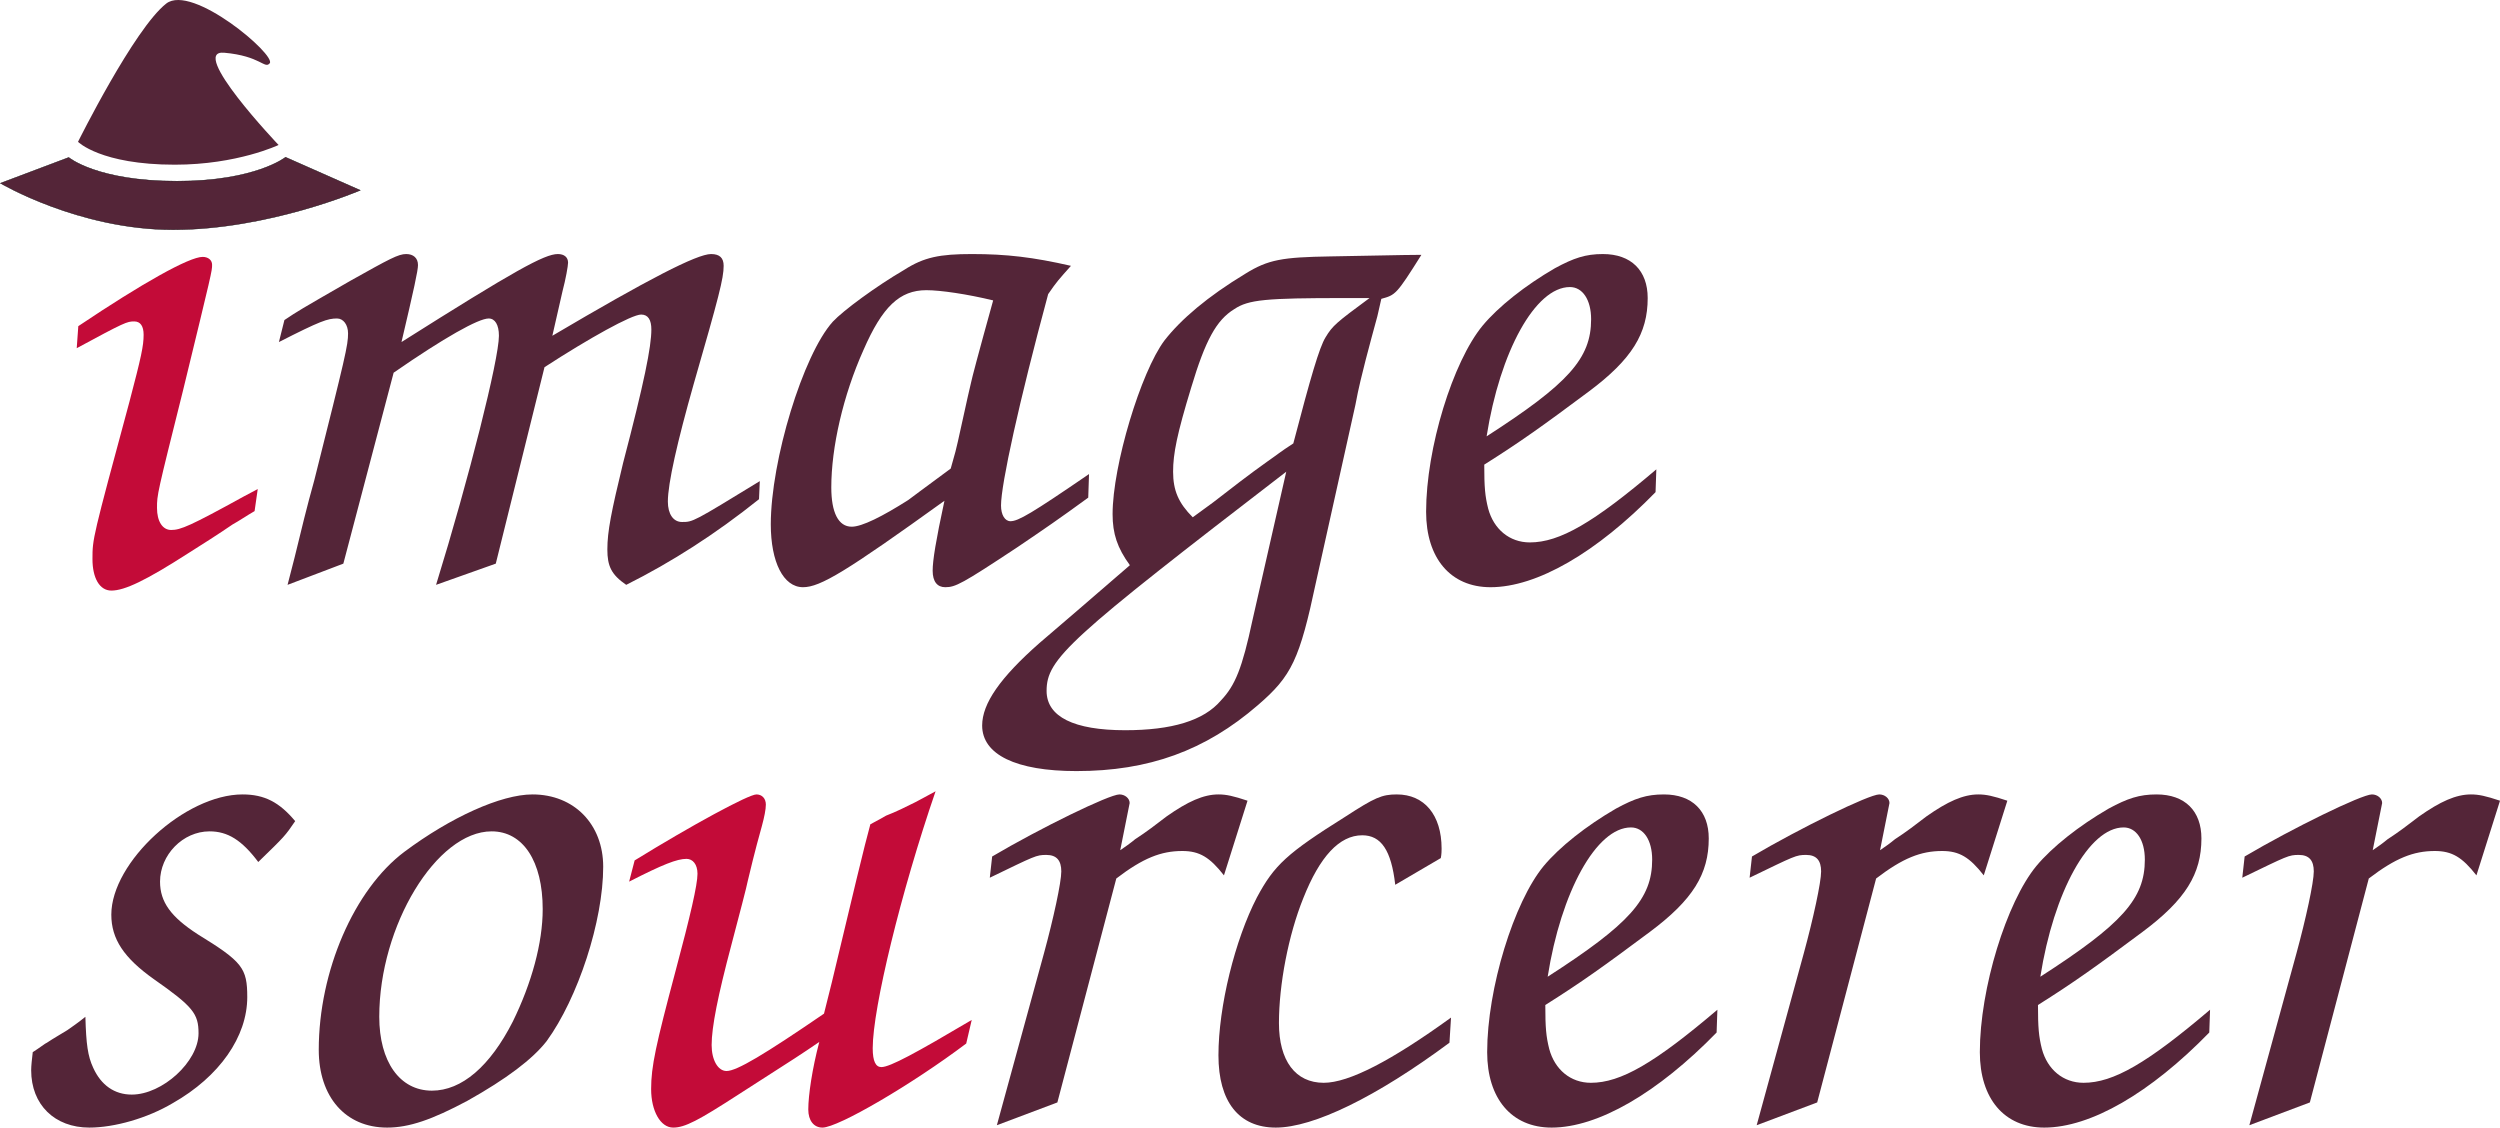 <?xml version="1.0" encoding="UTF-8" standalone="no"?>
<svg
   width="1683.629mm"
   height="759.374mm"
   viewBox="0 0 1683.629 759.374"
   version="1.1"
   id="svg8"
   inkscape:version="1.1 (c4e8f9ed74, 2021-05-24)"
   sodipodi:docname="logo.svg"
   xmlns:inkscape="http://www.inkscape.org/namespaces/inkscape"
   xmlns:sodipodi="http://sodipodi.sourceforge.net/DTD/sodipodi-0.dtd"
   xmlns="http://www.w3.org/2000/svg"
   xmlns:svg="http://www.w3.org/2000/svg"
   xmlns:rdf="http://www.w3.org/1999/02/22-rdf-syntax-ns#"
   xmlns:cc="http://creativecommons.org/ns#"
   xmlns:dc="http://purl.org/dc/elements/1.1/">
  <defs
     id="defs2" />
  <sodipodi:namedview
     id="base"
     pagecolor="#ffffff"
     bordercolor="#666666"
     borderopacity="1.0"
     inkscape:pageopacity="0.0"
     inkscape:pageshadow="2"
     inkscape:zoom="0.0625"
     inkscape:cx="2312"
     inkscape:cy="3584"
     inkscape:document-units="mm"
     inkscape:current-layer="layer1"
     inkscape:document-rotation="0"
     showgrid="false"
     showborder="true"
     inkscape:window-width="1916"
     inkscape:window-height="1061"
     inkscape:window-x="0"
     inkscape:window-y="15"
     inkscape:window-maximized="1"
     inkscape:pagecheckerboard="0" />
  <g
     inkscape:label="Layer 1"
     inkscape:groupmode="layer"
     id="layer1"
     transform="translate(98.331,185.986)">
    <g
       id="g884"
       transform="translate(-98.331,-185.986)">
      <g
         id="layer2"
         inkscape:label="Text"
         transform="translate(20.222,-38.568)">
        <path
           id="text1582"
           style="font-style:normal;font-weight:normal;font-size:529.167px;line-height:1.25;font-family:sans-serif;fill:#c30b38;fill-opacity:1;stroke:none;stroke-width:1"
           transform="scale(0.265)"
           d="m 438.674,798.389 c -34,0 -152,66 -316,176 l -4,56 c 122,-66 128,-68 146,-68 16,0 24,12 24,34 0,28 -6,56.002 -36,170.002 -94,348 -94,348 -94,400 0,48 18,80 48,80 34,0 88,-26 194,-94 38,-24 76,-48 114,-74 18,-10 32,-20 56,-34 l 8,-56 -34,18 c -138,76 -162,86 -186,86 -22,0 -36,-22 -36,-56 0,-34 -4e-5,-34 66,-298 74,-304 74,-304.002 74,-320.002 0,-12 -10,-20 -24,-20 z" />
      </g>
      <g
         inkscape:label="Layer 1"
         id="layer1-67"
         style="display:inline"
         transform="translate(20.222,-38.568)">
        <g
           inkscape:label="Layer 1"
           id="layer1-6"
           transform="translate(80.213,91.913)">
          <path
             style="fill:#542538;fill-opacity:1;stroke:#000000;stroke-width:0.237px;stroke-linecap:butt;stroke-linejoin:miter;stroke-opacity:1"
             d="m -54.146,52.678 -46.017,17.355 c 0,0 52.683,31.331 116.295,31.331 64.452,0 126.079,-26.566 126.079,-26.566 L 91.863,52.524 c 0,0 -20.118,16.14 -73.099,16.14 -53.967,0 -72.91,-15.986 -72.91,-15.986 z"
             id="path833"
             sodipodi:nodetypes="ccsccsc" />
          <path
             style="fill:#542538;fill-opacity:1;stroke:#000000;stroke-width:0;stroke-linecap:butt;stroke-linejoin:miter;stroke-miterlimit:4;stroke-dasharray:none;stroke-opacity:1"
             d="m -47.897,42.162 c 0,0 15.193,15.406 65.187,15.406 42.132,0 69.887,-13.275 69.887,-13.275 0,0 -61.166,-64.315 -36.62,-62.132 24.546,2.183 27.253,11.231 30.658,7.097 4.521,-5.49 -52.305,-53.783 -69.69,-40.208 -21.506,16.793 -59.422,93.111 -59.422,93.111 z"
             id="path835"
             sodipodi:nodetypes="cscsssc" />
        </g>
      </g>
    </g>
    <g
       aria-label="mage"
       id="text888"
       style="font-size:529.167px;line-height:1.25;font-family:Z003;-inkscape-font-specification:Z003;fill:#542538;stroke-width:0">
      <path
         d="M 95.324,207.883 132.895,193.595 166.762,65.008 c 34.396,-23.813 57.15,-36.513 64.029,-36.513 4.233,0 6.879,4.233 6.879,11.642 0,15.875 -20.108,95.779 -42.333,167.746 l 40.217,-14.287 32.808,-132.292 c 30.163,-19.579 58.738,-35.454 65.088,-35.454 4.763,0 6.879,3.704 6.879,10.054 0,11.642 -4.763,35.454 -19.05,89.958 -7.938,32.808 -10.583,46.038 -10.583,58.208 0,11.113 2.646,16.933 12.7,23.813 30.692,-15.346 60.325,-34.396 89.429,-57.679 l 0.529,-12.171 c -44.979,27.517 -44.979,27.517 -52.388,27.517 -5.821,0 -9.525,-5.292 -9.525,-13.758 0,-12.171 6.35,-40.217 17.463,-79.375 16.933,-58.738 20.108,-70.908 20.108,-79.375 0,-5.292 -2.646,-7.938 -8.467,-7.938 -9.525,0 -42.333,16.933 -106.892,55.033 2.117,-9.525 2.117,-9.525 6.879,-30.163 2.117,-7.938 3.704,-16.933 3.704,-19.05 0,-3.704 -2.646,-5.821 -6.879,-5.821 -8.996,0 -29.104,11.113 -105.304,59.267 8.467,-35.983 11.113,-48.154 11.113,-51.858 0,-4.763 -3.175,-7.408 -7.938,-7.408 -5.292,0 -11.113,3.175 -37.571,17.992 C 102.732,23.203 102.732,23.203 93.207,29.553 L 89.503,44.37 c 28.046,-14.288 32.808,-15.875 39.158,-15.875 4.233,0 7.408,4.233 7.408,10.054 0,7.938 -1.588,14.817 -22.754,98.954 -4.763,16.933 -8.996,34.396 -13.229,51.858 z"
         id="path1158" />
      <path
         d="m 635.074,133.27 c -38.629,26.458 -47.625,31.75 -52.917,31.75 -3.704,0 -6.35,-4.233 -6.35,-10.583 0,-14.288 12.171,-69.85 31.75,-142.346 5.821,-8.467 6.879,-9.525 15.346,-19.05 -25.4,-5.821 -43.392,-7.938 -66.675,-7.938 -21.696,0 -32.279,2.117 -45.508,10.583 -19.05,11.113 -41.275,27.517 -48.154,34.925 -20.108,22.225 -41.804,93.663 -41.804,136.525 0,25.4 8.467,42.333 21.696,42.333 11.642,0 29.104,-10.583 95.25,-58.208 -5.821,26.988 -7.938,40.217 -7.938,47.096 0,7.408 3.175,11.113 8.467,11.113 6.879,0 11.113,-2.117 48.683,-26.988 17.992,-12.171 28.046,-19.05 47.625,-33.338 z m -93.133,-3.704 c -18.521,13.758 -28.046,20.638 -28.575,21.167 -17.463,11.113 -31.221,17.992 -38.1,17.992 -8.996,0 -13.758,-9.525 -13.758,-26.458 0,-26.988 7.938,-61.913 21.696,-92.604 12.7,-29.104 24.342,-40.217 42.333,-40.217 9.525,0 27.517,2.646 44.979,6.879 -10.583,38.1 -14.288,52.388 -14.817,55.033 -3.175,13.229 -5.821,26.458 -8.996,40.217 -0.529,2.646 -2.117,8.996 -4.763,17.992 z"
         id="path1160" />
      <path
         d="m 814.46,86.703 c 2.117,-11.642 4.763,-21.696 6.879,-30.163 2.646,-10.054 5.292,-20.108 7.938,-29.633 l 2.646,-11.642 c 9.525,-2.646 10.054,-2.646 26.988,-29.633 -2.646,0 -9.525,0 -61.383,1.058 -32.279,0.529 -41.804,2.117 -57.15,11.642 -25.4,15.346 -43.392,30.692 -54.504,44.979 -15.875,21.167 -34.925,84.138 -34.925,116.946 0,13.229 3.175,22.754 11.642,34.396 -32.279,28.046 -41.804,35.983 -60.854,52.388 -26.458,23.283 -38.629,40.746 -38.629,55.563 0,19.579 22.754,30.692 63.5,30.692 48.683,0 86.783,-13.758 122.238,-44.45 22.754,-19.579 28.046,-30.692 39.158,-83.079 z M 745.14,231.695 c -6.879,32.279 -11.642,43.921 -21.167,53.975 -11.642,13.758 -33.338,20.108 -64.558,20.108 -34.396,0 -52.917,-8.996 -52.917,-26.458 0,-21.696 14.817,-34.925 161.396,-147.638 z M 704.923,162.374 c -9.525,-9.525 -13.229,-17.992 -13.229,-30.692 0,-12.171 2.646,-25.4 12.171,-56.621 9.525,-31.75 16.933,-45.508 29.104,-52.917 9.525,-6.35 21.167,-7.408 74.083,-7.408 h 16.933 c -22.225,16.404 -24.871,18.521 -29.633,26.458 -4.233,6.879 -10.054,26.988 -21.696,71.438 -8.996,5.821 -10.583,7.408 -17.463,12.171 -12.7,8.996 -24.871,18.521 -36.513,27.517 z"
         id="path1162" />
      <path
         d="m 1017.131,130.095 c -42.333,35.983 -65.088,49.213 -85.196,49.213 -13.758,0 -24.342,-8.996 -28.046,-22.754 -2.117,-8.467 -2.646,-14.288 -2.646,-29.633 24.342,-15.346 39.158,-25.929 70.379,-49.213 29.104,-21.696 39.688,-39.158 39.688,-62.971 0,-18.521 -11.113,-29.633 -30.163,-29.633 -11.642,0 -19.579,2.646 -32.279,9.525 -20.108,11.642 -38.1,25.929 -48.683,38.629 -20.108,24.342 -38.1,82.55 -38.1,125.413 0,31.221 16.404,50.8 43.392,50.8 31.221,0 71.438,-23.283 111.125,-64.029 z M 902.831,107.87 C 911.827,50.72 935.639,7.328 958.923,7.328 c 8.467,0 14.287,8.467 14.287,21.696 0,26.458 -15.346,43.392 -70.379,78.846 z"
         id="path1164" />
    </g>
    <g
       aria-label="sourcerer"
       id="text870"
       style="font-size:529.167px;line-height:1.25;font-family:Z003;-inkscape-font-specification:Z003;stroke-width:0">
      <path
         d="m -76.28,522.589 c -0.529,4.763 -1.058,8.996 -1.058,12.171 0,23.283 15.875,38.629 39.158,38.629 16.933,0 39.158,-6.35 56.092,-16.404 31.75,-17.992 50.271,-44.979 50.271,-71.438 0,-19.579 -3.175,-23.813 -33.338,-42.333 C 16.854,431.572 9.445,421.518 9.445,407.759 c 0,-17.992 15.346,-33.867 33.338,-33.867 12.171,0 21.696,5.821 32.808,20.638 C 93.583,377.068 93.583,377.068 100.462,367.014 89.879,354.314 79.824,349.022 65.008,349.022 c -38.629,0 -88.371,45.508 -88.371,80.963 0,16.404 8.467,29.104 28.575,43.392 26.458,18.521 30.163,23.283 30.163,36.513 0,19.05 -24.342,41.275 -44.979,41.275 -11.642,0 -20.638,-6.35 -25.929,-17.992 -3.704,-7.938 -4.763,-15.875 -5.292,-34.396 -5.821,4.763 -10.054,7.408 -12.171,8.996 -4.233,2.646 -8.996,5.292 -13.758,8.467 -0.529,0 -5.292,3.704 -9.525,6.35 z"
         style="fill:#542538"
         id="path1139" />
      <path
         d="m 260.27,349.022 c -21.167,0 -55.033,15.346 -86.254,38.629 -33.867,25.4 -57.679,80.433 -57.679,133.35 0,31.75 17.992,52.388 46.038,52.388 14.817,0 30.163,-5.292 53.975,-17.992 26.458,-14.817 43.921,-28.046 53.446,-40.217 21.167,-29.104 38.1,-80.963 38.1,-117.475 0,-28.575 -19.579,-48.683 -47.625,-48.683 z m -27.517,24.871 c 21.167,0 34.396,20.108 34.396,52.388 0,22.754 -7.408,49.742 -20.108,75.671 -15.346,30.163 -34.396,46.567 -54.504,46.567 -21.696,0 -35.454,-19.579 -35.454,-49.742 0,-61.383 38.629,-124.883 75.671,-124.883 z"
         style="fill:#542538"
         id="path1141" />
      <path
         d="m 456.591,496.659 c -40.217,27.517 -58.738,38.629 -65.617,38.629 -5.821,0 -10.054,-7.408 -10.054,-17.463 0,-12.171 4.233,-33.338 13.229,-67.204 5.292,-20.108 10.583,-40.217 11.113,-43.392 4.763,-20.108 8.467,-33.338 9.525,-37.042 1.587,-5.821 2.646,-11.113 2.646,-14.288 0,-4.233 -2.646,-6.879 -6.35,-6.879 -5.292,0 -43.392,20.638 -82.021,44.45 l -3.704,14.287 c 22.754,-11.642 32.279,-15.346 38.629,-15.346 4.233,0 7.408,3.704 7.408,10.054 0,7.408 -4.763,28.046 -14.817,65.617 -13.229,49.742 -16.404,64.029 -16.404,79.375 0,14.817 6.35,25.929 14.817,25.929 7.938,0 16.933,-4.763 43.921,-22.225 41.275,-26.458 41.275,-26.458 54.504,-35.454 -4.763,17.992 -7.408,35.983 -7.408,45.508 0,7.408 3.704,12.171 9.525,12.171 10.583,0 60.325,-29.104 96.838,-56.621 l 3.704,-15.875 c -37.571,22.225 -55.033,31.75 -60.854,31.75 -3.704,0 -5.821,-3.704 -5.821,-12.7 0,-26.988 19.05,-105.304 42.333,-173.038 -6.879,3.704 -11.642,6.35 -13.758,7.408 -6.35,3.175 -12.7,6.35 -19.579,8.996 -1.587,1.058 -4.763,2.646 -10.583,5.821 -3.704,13.229 -12.171,48.683 -25.929,106.363 z"
         style="fill:#c30b38"
         id="path1143" />
      <path
         d="m 573.007,571.801 40.746,-15.346 39.688,-150.813 c 17.992,-13.758 30.163,-18.521 44.45,-18.521 11.642,0 18.521,4.233 28.046,16.404 l 15.875,-50.271 c -9.525,-3.175 -14.288,-4.233 -19.579,-4.233 -10.054,0 -20.638,4.763 -34.925,14.817 -6.879,5.292 -13.758,10.583 -21.167,15.346 -3.175,2.646 -6.879,5.292 -10.054,7.408 l 6.35,-31.75 c 0,-3.175 -3.175,-5.821 -6.879,-5.821 -6.879,0 -53.446,22.754 -85.725,41.804 l -1.587,14.288 c 30.692,-14.817 31.221,-15.346 38.1,-15.346 6.879,0 10.054,3.704 10.054,11.113 0,7.408 -5.292,31.75 -11.642,55.033 z"
         style="fill:#542538"
         id="path1145" />
      <path
         d="m 878.865,499.305 c -40.217,29.104 -68.792,43.921 -85.725,43.921 -19.05,0 -30.163,-14.817 -30.163,-40.217 0,-25.929 6.35,-59.267 16.404,-84.138 11.113,-28.046 24.342,-42.333 39.688,-42.333 12.7,0 19.579,10.054 22.225,33.338 l 30.692,-17.992 c 0.529,-2.646 0.529,-5.292 0.529,-6.35 0,-22.754 -11.642,-36.513 -30.163,-36.513 -10.054,0 -14.817,2.117 -34.396,14.817 -39.688,24.871 -48.154,32.808 -59.796,54.504 -14.817,28.575 -25.929,73.554 -25.929,106.363 0,31.221 13.758,48.683 38.629,48.683 25.4,0 67.733,-20.638 116.946,-57.15 z"
         style="fill:#542538"
         id="path1147" />
      <path
         d="m 1058.251,494.014 c -42.333,35.983 -65.088,49.213 -85.196,49.213 -13.758,0 -24.342,-8.996 -28.046,-22.754 -2.117,-8.467 -2.646,-14.288 -2.646,-29.633 24.342,-15.346 39.158,-25.929 70.379,-49.213 29.104,-21.696 39.688,-39.158 39.688,-62.971 0,-18.521 -11.113,-29.633 -30.163,-29.633 -11.642,0 -19.579,2.646 -32.279,9.525 -20.108,11.642 -38.1,25.929 -48.683,38.629 -20.108,24.342 -38.1,82.55 -38.1,125.413 0,31.221 16.404,50.8 43.392,50.8 31.221,0 71.438,-23.283 111.125,-64.029 z M 943.951,471.789 c 8.996,-57.15 32.808,-100.542 56.092,-100.542 8.467,0 14.287,8.467 14.287,21.696 0,26.458 -15.346,43.392 -70.379,78.846 z"
         style="fill:#542538"
         id="path1149" />
      <path
         d="m 1084.708,571.801 40.746,-15.346 39.688,-150.813 c 17.992,-13.758 30.163,-18.521 44.45,-18.521 11.642,0 18.521,4.233 28.046,16.404 l 15.875,-50.271 c -9.525,-3.175 -14.287,-4.233 -19.579,-4.233 -10.054,0 -20.637,4.763 -34.925,14.817 -6.879,5.292 -13.758,10.583 -21.167,15.346 -3.175,2.646 -6.879,5.292 -10.054,7.408 l 6.35,-31.75 c 0,-3.175 -3.175,-5.821 -6.879,-5.821 -6.879,0 -53.446,22.754 -85.725,41.804 l -1.587,14.288 c 30.692,-14.817 31.221,-15.346 38.1,-15.346 6.879,0 10.054,3.704 10.054,11.113 0,7.408 -5.292,31.75 -11.642,55.033 z"
         style="fill:#542538"
         id="path1151" />
      <path
         d="m 1390.037,494.014 c -42.333,35.983 -65.088,49.213 -85.196,49.213 -13.758,0 -24.342,-8.996 -28.046,-22.754 -2.117,-8.467 -2.646,-14.288 -2.646,-29.633 24.342,-15.346 39.158,-25.929 70.379,-49.213 29.104,-21.696 39.688,-39.158 39.688,-62.971 0,-18.521 -11.113,-29.633 -30.163,-29.633 -11.642,0 -19.579,2.646 -32.279,9.525 -20.108,11.642 -38.1,25.929 -48.683,38.629 -20.108,24.342 -38.1,82.55 -38.1,125.413 0,31.221 16.404,50.8 43.392,50.8 31.221,0 71.438,-23.283 111.125,-64.029 z m -114.3,-22.225 c 8.996,-57.15 32.808,-100.542 56.092,-100.542 8.467,0 14.288,8.467 14.288,21.696 0,26.458 -15.346,43.392 -70.379,78.846 z"
         style="fill:#542538"
         id="path1153" />
      <path
         d="m 1416.494,571.801 40.746,-15.346 39.688,-150.813 c 17.992,-13.758 30.163,-18.521 44.45,-18.521 11.642,0 18.521,4.233 28.046,16.404 l 15.875,-50.271 c -9.525,-3.175 -14.288,-4.233 -19.579,-4.233 -10.054,0 -20.637,4.763 -34.925,14.817 -6.879,5.292 -13.758,10.583 -21.167,15.346 -3.175,2.646 -6.879,5.292 -10.054,7.408 l 6.35,-31.75 c 0,-3.175 -3.175,-5.821 -6.879,-5.821 -6.879,0 -53.446,22.754 -85.725,41.804 l -1.587,14.288 c 30.692,-14.817 31.221,-15.346 38.1,-15.346 6.879,0 10.054,3.704 10.054,11.113 0,7.408 -5.292,31.75 -11.642,55.033 z"
         style="fill:#542538"
         id="path1155" />
    </g>
  </g>
</svg>
